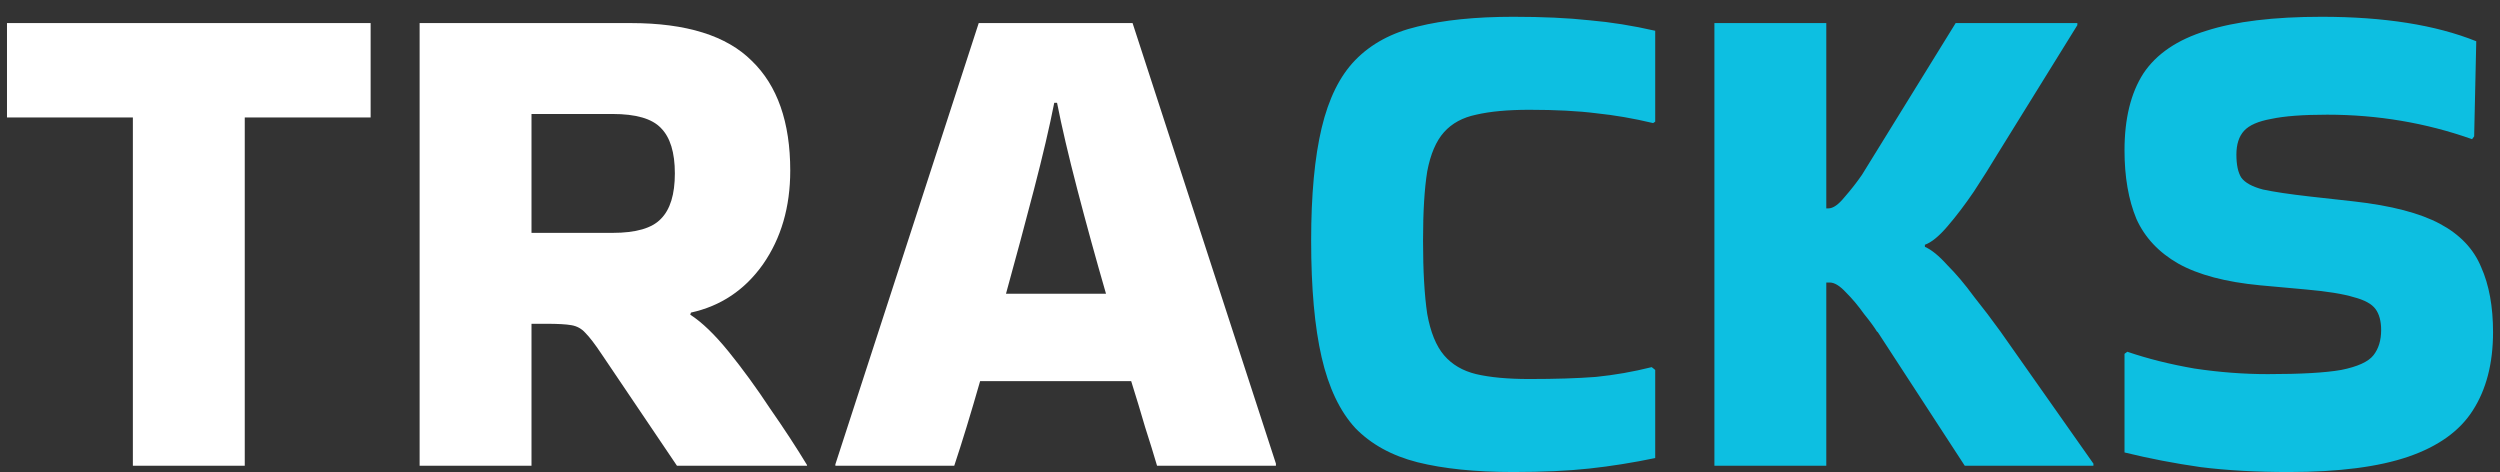 <svg width="143" height="27" viewBox="0 0 143 27" fill="none" xmlns="http://www.w3.org/2000/svg">
<rect x="0" y="0" width="143" height="27" fill="#333333" stroke="none"/>
<path d="M7.6 26.64V6.72H0.4V1.32H21.2V6.72H14V26.64H7.6ZM30.402 26.64H24.002V1.32H36.082C39.255 1.32 41.562 2.04 43.002 3.48C44.468 4.893 45.202 6.987 45.202 9.76C45.202 11.84 44.682 13.627 43.642 15.12C42.602 16.587 41.228 17.507 39.522 17.88L39.482 18C40.148 18.427 40.882 19.133 41.682 20.12C42.482 21.107 43.268 22.187 44.042 23.36C44.842 24.507 45.548 25.587 46.162 26.6V26.64H38.722L34.402 20.24C34.028 19.68 33.722 19.28 33.482 19.04C33.268 18.8 33.002 18.653 32.682 18.6C32.388 18.547 31.908 18.52 31.242 18.52H30.402V26.64ZM35.042 6.52H30.402V13.32H35.042C36.375 13.32 37.295 13.053 37.802 12.52C38.335 11.987 38.602 11.12 38.602 9.92C38.602 8.72 38.335 7.853 37.802 7.32C37.295 6.787 36.375 6.52 35.042 6.52ZM72.983 26.52V26.64H66.183C65.996 26 65.769 25.267 65.503 24.44C65.263 23.613 64.996 22.733 64.703 21.8H56.063C55.529 23.667 55.036 25.28 54.583 26.64H47.783V26.56L55.983 1.32H64.783L72.983 26.52ZM60.303 5.88C60.036 7.24 59.65 8.893 59.143 10.84C58.636 12.787 58.103 14.773 57.543 16.8H63.263C62.676 14.773 62.13 12.787 61.623 10.84C61.116 8.893 60.73 7.24 60.463 5.88H60.303Z" fill="white"/>
<path d="M94.678 21.16V26.2C93.398 26.467 92.145 26.667 90.918 26.8C89.692 26.933 88.238 27 86.558 27C84.398 27 82.572 26.813 81.078 26.44C79.612 26.067 78.425 25.413 77.518 24.48C76.638 23.52 75.998 22.173 75.598 20.44C75.198 18.707 74.998 16.48 74.998 13.76C74.998 11.147 75.198 9 75.598 7.32C75.998 5.64 76.638 4.347 77.518 3.44C78.425 2.507 79.612 1.867 81.078 1.52C82.572 1.147 84.398 0.96 86.558 0.96C88.238 0.96 89.692 1.027 90.918 1.16C92.145 1.267 93.398 1.467 94.678 1.76V6.96L94.558 7.04C93.438 6.773 92.358 6.587 91.318 6.48C90.278 6.347 88.998 6.28 87.478 6.28C86.252 6.28 85.238 6.373 84.438 6.56C83.665 6.72 83.052 7.053 82.598 7.56C82.145 8.067 81.825 8.813 81.638 9.8C81.478 10.787 81.398 12.107 81.398 13.76C81.398 15.493 81.478 16.893 81.638 17.96C81.825 19 82.145 19.787 82.598 20.32C83.052 20.853 83.665 21.213 84.438 21.4C85.238 21.587 86.252 21.68 87.478 21.68C88.972 21.68 90.238 21.64 91.278 21.56C92.345 21.453 93.412 21.267 94.478 21L94.678 21.16ZM104.464 26.64H98.064V1.32H104.464V11.92C104.517 11.92 104.557 11.92 104.584 11.92C104.851 11.92 105.157 11.707 105.504 11.28C105.877 10.853 106.211 10.427 106.504 10L111.864 1.32H118.824V1.44L114.264 8.8C113.864 9.467 113.411 10.187 112.904 10.96C112.397 11.707 111.891 12.373 111.384 12.96C110.904 13.52 110.477 13.867 110.104 14V14.12C110.477 14.28 110.904 14.627 111.384 15.16C111.891 15.667 112.397 16.267 112.904 16.96C113.437 17.627 113.944 18.293 114.424 18.96L119.744 26.52V26.64H112.384L107.384 18.96V19C107.224 18.733 106.971 18.387 106.624 17.96C106.304 17.507 105.957 17.093 105.584 16.72C105.237 16.347 104.931 16.16 104.664 16.16C104.611 16.16 104.571 16.16 104.544 16.16C104.517 16.16 104.491 16.16 104.464 16.16V26.64ZM121.682 20.12C122.855 20.52 124.135 20.84 125.522 21.08C126.935 21.293 128.335 21.4 129.722 21.4C131.615 21.4 133.015 21.32 133.922 21.16C134.855 20.973 135.469 20.693 135.762 20.32C136.055 19.947 136.202 19.467 136.202 18.88C136.202 18.373 136.095 17.973 135.882 17.68C135.669 17.387 135.255 17.16 134.642 17C134.029 16.813 133.122 16.667 131.922 16.56L129.282 16.32C127.309 16.133 125.749 15.72 124.602 15.08C123.482 14.44 122.682 13.587 122.202 12.52C121.749 11.427 121.522 10.12 121.522 8.6C121.522 6.787 121.882 5.32 122.602 4.2C123.349 3.08 124.549 2.267 126.202 1.76C127.855 1.227 130.055 0.96 132.802 0.96C136.375 0.96 139.322 1.427 141.642 2.36L141.522 7.8L141.402 7.96C138.762 7.027 136.002 6.56 133.122 6.56C131.735 6.56 130.669 6.64 129.922 6.8C129.175 6.933 128.655 7.16 128.362 7.48C128.069 7.8 127.922 8.253 127.922 8.84C127.922 9.427 128.015 9.867 128.202 10.16C128.415 10.453 128.829 10.68 129.442 10.84C130.055 10.973 130.949 11.107 132.122 11.24L134.642 11.52C136.775 11.76 138.415 12.187 139.562 12.8C140.709 13.413 141.495 14.24 141.922 15.28C142.375 16.293 142.602 17.533 142.602 19C142.602 20.787 142.215 22.28 141.442 23.48C140.695 24.653 139.469 25.533 137.762 26.12C136.055 26.707 133.775 27 130.922 27C129.055 27 127.375 26.907 125.882 26.72C124.389 26.507 122.935 26.227 121.522 25.88V20.24L121.682 20.12Z" fill="#0DBFE1"/>
</svg>
